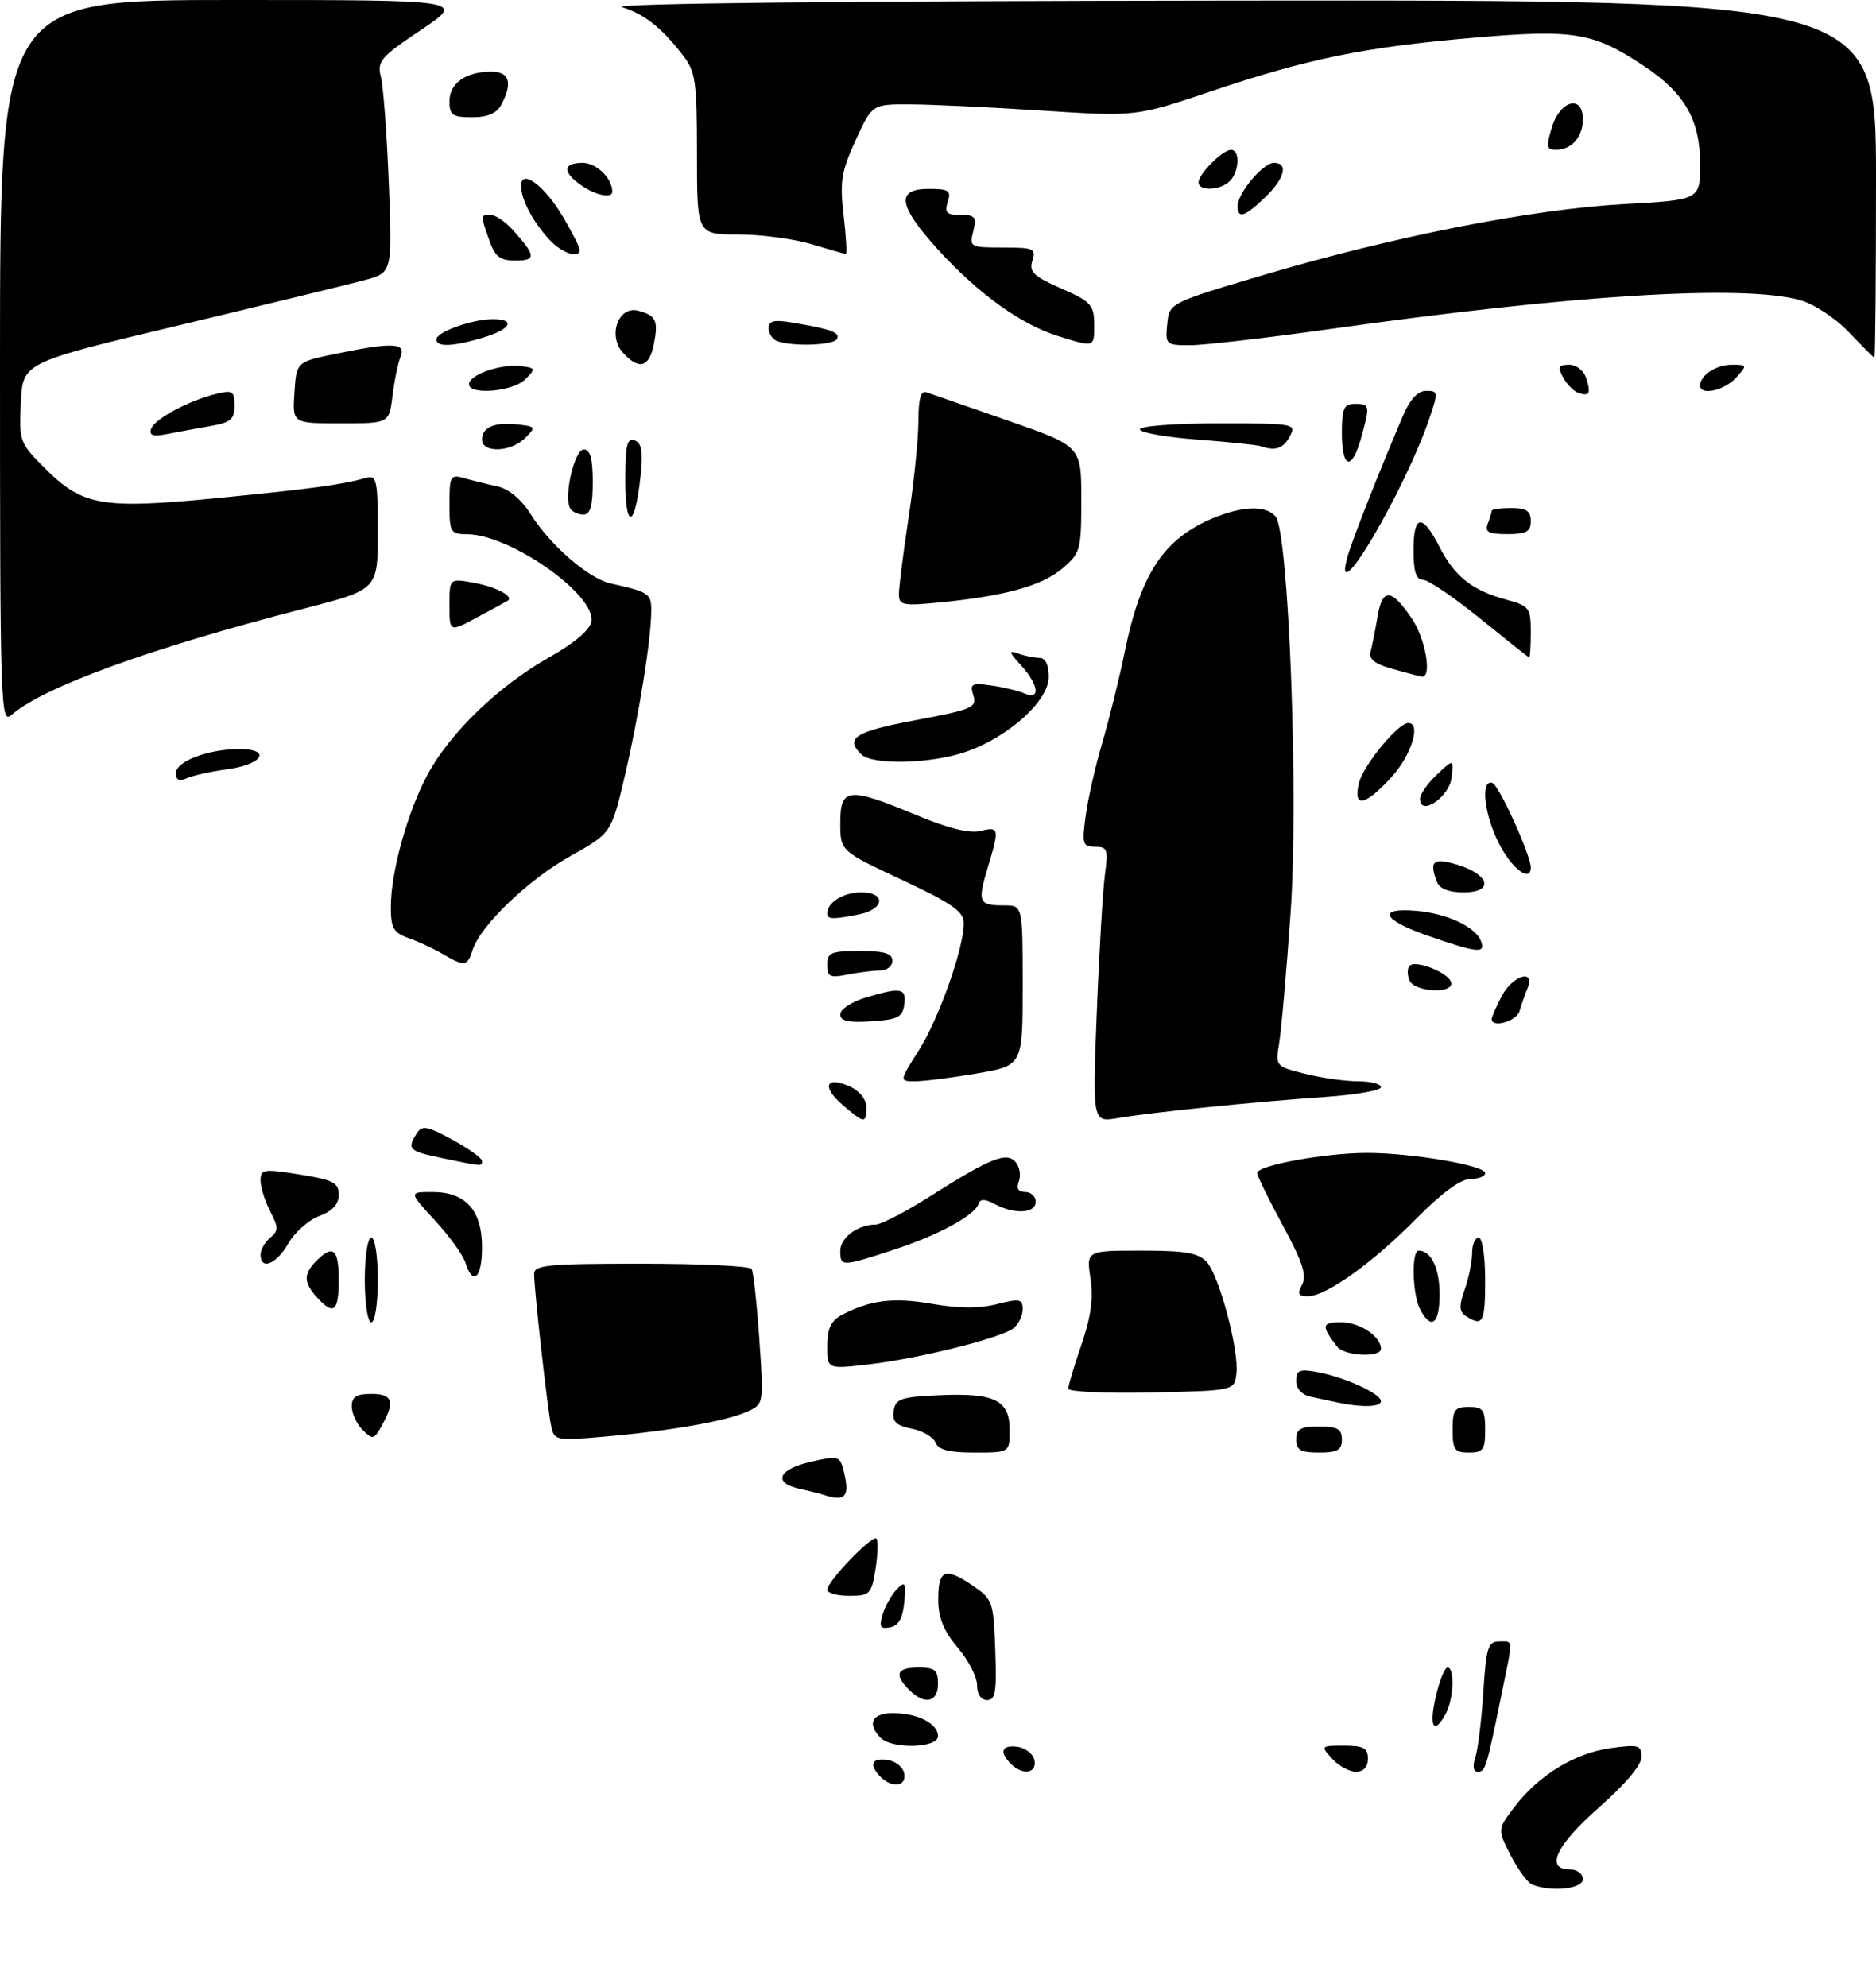 <?xml version="1.0" encoding="UTF-8" standalone="no"?>
<!DOCTYPE svg PUBLIC "-//W3C//DTD SVG 1.1//EN" "http://www.w3.org/Graphics/SVG/1.1/DTD/svg11.dtd" >
<svg xmlns="http://www.w3.org/2000/svg" xmlns:xlink="http://www.w3.org/1999/xlink" version="1.1" viewBox="0 0 288 305">
 <g >
 <path fill="currentColor"
d=" M 235.22 289.33 C 234.52 289.05 233.03 287.02 231.91 284.83 C 229.88 280.85 229.88 280.85 232.52 277.38 C 236.24 272.51 241.77 269.13 247.28 268.37 C 251.56 267.79 252.00 267.92 252.00 269.74 C 252.00 270.97 249.46 273.99 245.50 277.46 C 238.89 283.27 237.13 287.00 241.00 287.00 C 242.11 287.00 243.00 287.67 243.00 288.50 C 243.00 289.99 238.16 290.51 235.22 289.33 Z  M 135.20 272.80 C 133.34 270.94 133.78 269.83 136.24 270.18 C 137.47 270.36 138.63 271.29 138.81 272.25 C 139.20 274.26 136.99 274.59 135.20 272.80 Z  M 155.20 270.80 C 153.34 268.94 153.78 267.83 156.24 268.18 C 157.47 268.36 158.63 269.29 158.81 270.25 C 159.20 272.26 156.99 272.59 155.20 270.80 Z  M 204.50 270.00 C 202.72 268.03 202.75 268.00 206.35 268.00 C 209.33 268.00 210.00 268.36 210.00 270.00 C 210.00 271.28 209.33 272.00 208.15 272.00 C 207.14 272.00 205.50 271.10 204.50 270.00 Z  M 226.50 269.75 C 226.90 268.51 227.45 264.01 227.72 259.75 C 228.15 252.98 228.45 252.00 230.11 252.00 C 232.37 252.00 232.33 251.24 230.50 260.18 C 228.19 271.50 228.03 272.00 226.86 272.00 C 226.18 272.00 226.04 271.16 226.50 269.75 Z  M 135.20 266.80 C 133.05 264.65 133.86 263.00 137.07 263.00 C 140.87 263.00 144.00 264.60 144.00 266.54 C 144.00 268.37 136.98 268.58 135.20 266.80 Z  M 220.41 260.50 C 220.98 258.02 221.80 256.00 222.23 256.00 C 223.35 256.00 223.17 260.81 221.96 263.07 C 220.14 266.47 219.33 265.14 220.41 260.50 Z  M 139.57 259.43 C 137.21 257.07 137.66 256.00 141.00 256.00 C 143.53 256.00 144.00 256.39 144.00 258.50 C 144.00 261.37 141.94 261.80 139.57 259.43 Z  M 150.00 258.71 C 150.00 257.45 148.67 254.87 147.04 252.96 C 144.95 250.52 144.07 248.41 144.04 245.81 C 143.99 241.03 145.00 240.53 149.13 243.30 C 152.41 245.51 152.51 245.77 152.79 253.29 C 153.03 259.70 152.82 261.00 151.54 261.00 C 150.60 261.00 150.00 260.11 150.00 258.71 Z  M 135.51 247.84 C 135.90 246.55 136.87 244.82 137.67 244.00 C 138.96 242.68 139.10 242.92 138.82 245.99 C 138.59 248.44 137.95 249.59 136.65 249.83 C 135.14 250.12 134.93 249.76 135.51 247.84 Z  M 127.00 244.07 C 127.00 242.77 133.91 235.58 134.55 236.21 C 134.83 236.50 134.77 238.59 134.41 240.87 C 133.78 244.76 133.55 245.00 130.37 245.00 C 128.52 245.00 127.00 244.58 127.00 244.07 Z  M 126.50 229.51 C 125.95 229.33 124.26 228.90 122.75 228.57 C 118.60 227.65 119.45 225.58 124.44 224.43 C 128.51 223.48 128.92 223.56 129.42 225.45 C 130.56 229.70 129.89 230.64 126.50 229.51 Z  M 143.63 221.48 C 143.31 220.64 141.66 219.68 139.97 219.34 C 137.56 218.86 136.96 218.27 137.20 216.61 C 137.47 214.74 138.25 214.47 144.23 214.20 C 152.74 213.83 155.00 214.95 155.00 219.54 C 155.00 223.00 155.00 223.00 149.61 223.00 C 145.70 223.00 144.05 222.58 143.63 221.48 Z  M 199.00 221.00 C 199.00 219.38 199.67 219.00 202.50 219.00 C 205.33 219.00 206.00 219.38 206.00 221.00 C 206.00 222.62 205.33 223.00 202.50 223.00 C 199.67 223.00 199.00 222.62 199.00 221.00 Z  M 223.00 219.50 C 223.00 216.43 223.31 216.00 225.50 216.00 C 227.69 216.00 228.00 216.43 228.00 219.50 C 228.00 222.57 227.69 223.00 225.50 223.00 C 223.31 223.00 223.00 222.57 223.00 219.50 Z  M 55.66 219.52 C 54.75 218.61 54.00 216.99 54.00 215.93 C 54.00 214.45 54.70 214.00 57.00 214.00 C 60.28 214.00 60.67 215.16 58.63 218.84 C 57.42 221.03 57.22 221.08 55.66 219.52 Z  M 84.60 218.86 C 84.03 216.17 82.00 197.97 82.00 195.58 C 82.00 194.20 84.13 194.00 98.44 194.00 C 107.48 194.00 115.11 194.36 115.38 194.81 C 115.66 195.25 116.19 200.11 116.57 205.59 C 117.26 215.56 117.26 215.56 114.71 216.72 C 111.54 218.17 102.88 219.68 92.80 220.56 C 85.27 221.21 85.08 221.17 84.60 218.86 Z  M 205.50 215.35 C 204.40 215.11 202.49 214.71 201.25 214.44 C 199.85 214.14 199.00 213.23 199.00 212.01 C 199.00 210.34 199.49 210.14 202.25 210.65 C 206.44 211.43 212.00 213.97 212.00 215.11 C 212.00 216.01 209.14 216.11 205.50 215.35 Z  M 164.00 213.19 C 164.00 212.71 164.91 209.66 166.03 206.42 C 167.47 202.22 167.87 199.31 167.41 196.27 C 166.77 192.00 166.77 192.00 175.23 192.00 C 182.02 192.00 184.00 192.35 185.26 193.75 C 187.20 195.91 190.22 207.28 189.81 210.86 C 189.50 213.50 189.50 213.50 176.75 213.78 C 169.74 213.93 164.00 213.67 164.00 213.19 Z  M 127.00 206.63 C 127.00 204.02 127.57 202.77 129.14 201.93 C 133.51 199.59 137.16 199.13 143.08 200.17 C 147.15 200.89 150.34 200.90 153.03 200.22 C 156.54 199.33 157.00 199.42 157.00 200.98 C 157.00 201.96 156.39 203.26 155.64 203.88 C 153.82 205.39 141.01 208.59 133.25 209.48 C 127.00 210.20 127.00 210.20 127.00 206.63 Z  M 205.28 206.75 C 202.80 203.54 202.88 203.00 205.87 203.00 C 208.75 203.00 212.00 205.16 212.00 207.07 C 212.00 208.46 206.39 208.19 205.28 206.75 Z  M 56.00 196.50 C 56.00 192.83 56.44 190.00 57.00 190.00 C 57.56 190.00 58.00 192.83 58.00 196.50 C 58.00 200.17 57.56 203.00 57.00 203.00 C 56.44 203.00 56.00 200.17 56.00 196.50 Z  M 218.04 201.07 C 216.82 198.79 216.64 192.00 217.80 192.00 C 219.71 192.00 221.00 194.71 221.00 198.70 C 221.00 203.26 219.75 204.26 218.04 201.07 Z  M 225.11 202.09 C 224.00 201.39 223.95 200.57 224.86 197.96 C 225.49 196.17 226.00 193.64 226.00 192.35 C 226.00 191.06 226.45 190.00 227.00 190.00 C 227.56 190.00 228.00 192.83 228.00 196.50 C 228.00 203.04 227.66 203.70 225.11 202.09 Z  M 48.65 199.17 C 46.59 196.89 46.57 195.57 48.57 193.57 C 51.14 191.00 52.00 191.74 52.00 196.50 C 52.00 201.38 51.22 202.01 48.65 199.17 Z  M 199.90 197.19 C 200.64 195.80 199.95 193.69 196.93 188.13 C 194.77 184.14 193.00 180.52 193.00 180.08 C 193.00 178.91 203.45 177.00 209.83 177.00 C 216.78 177.00 228.00 178.92 228.00 180.10 C 228.00 180.60 226.97 181.00 225.72 181.00 C 224.25 181.00 221.31 183.16 217.47 187.05 C 210.76 193.86 203.59 199.00 200.79 199.00 C 199.30 199.00 199.12 198.64 199.90 197.19 Z  M 71.45 193.85 C 71.08 192.67 68.97 189.75 66.76 187.35 C 62.75 183.00 62.75 183.00 66.37 183.00 C 71.50 183.00 74.00 185.79 74.00 191.50 C 74.00 196.22 72.61 197.51 71.45 193.85 Z  M 40.00 192.62 C 40.00 191.86 40.66 190.69 41.47 190.02 C 42.77 188.94 42.77 188.46 41.47 185.95 C 40.66 184.38 40.00 182.25 40.00 181.22 C 40.00 179.49 40.45 179.42 46.00 180.31 C 51.17 181.14 52.00 181.57 52.00 183.42 C 52.00 184.88 51.05 185.92 49.00 186.69 C 47.36 187.31 45.22 189.21 44.25 190.91 C 42.45 194.08 40.00 195.07 40.00 192.62 Z  M 129.00 192.04 C 129.00 190.01 131.69 188.00 134.40 188.00 C 135.25 188.00 138.99 186.07 142.72 183.70 C 152.08 177.76 154.57 176.77 155.94 178.43 C 156.54 179.15 156.75 180.48 156.41 181.37 C 155.99 182.46 156.32 183.00 157.39 183.00 C 158.28 183.00 159.00 183.68 159.00 184.50 C 159.00 186.29 155.75 186.47 152.73 184.86 C 151.18 184.03 150.49 184.02 150.23 184.82 C 149.63 186.61 143.97 189.67 137.08 191.91 C 129.22 194.47 129.00 194.48 129.00 192.04 Z  M 67.75 177.77 C 62.76 176.73 62.45 176.42 63.98 174.00 C 64.80 172.71 65.55 172.84 69.46 174.98 C 71.96 176.34 74.00 177.81 74.00 178.23 C 74.00 179.10 74.18 179.11 67.75 177.77 Z  M 129.31 169.59 C 126.08 166.81 126.80 165.13 130.50 166.82 C 131.97 167.49 133.00 168.79 133.00 169.98 C 133.00 172.55 132.71 172.52 129.31 169.59 Z  M 168.38 155.40 C 168.74 146.11 169.31 136.59 169.63 134.25 C 170.15 130.42 170.00 130.00 168.12 130.00 C 166.21 130.00 166.09 129.60 166.67 125.25 C 167.02 122.64 168.17 117.58 169.23 114.00 C 170.28 110.42 171.84 104.13 172.68 100.01 C 175.12 88.06 178.66 82.71 186.23 79.55 C 190.74 77.66 194.39 77.56 195.82 79.29 C 197.85 81.73 199.38 122.37 198.12 140.24 C 197.49 149.19 196.71 158.12 196.38 160.10 C 195.79 163.69 195.81 163.72 200.34 164.85 C 202.84 165.48 206.49 166.00 208.44 166.00 C 210.40 166.00 212.00 166.41 212.00 166.91 C 212.00 167.41 208.06 168.09 203.25 168.42 C 192.52 169.16 176.85 170.76 171.61 171.65 C 167.71 172.31 167.71 172.31 168.38 155.40 Z  M 141.06 161.25 C 144.18 156.32 148.03 145.38 147.96 141.64 C 147.92 139.93 146.02 138.61 138.46 135.08 C 129.00 130.65 129.00 130.65 129.00 126.33 C 129.00 120.91 130.21 120.78 140.59 125.10 C 145.52 127.16 148.88 128.00 150.52 127.58 C 153.40 126.86 153.46 127.16 151.61 133.29 C 150.04 138.53 150.25 139.00 154.17 139.00 C 157.00 139.00 157.00 139.00 157.00 151.30 C 157.00 163.59 157.00 163.59 149.98 164.80 C 146.12 165.46 141.86 166.00 140.50 166.00 C 138.04 166.00 138.04 166.00 141.06 161.25 Z  M 129.00 155.71 C 129.00 154.95 130.74 153.80 132.87 153.16 C 138.32 151.52 139.18 151.68 138.82 154.25 C 138.55 156.17 137.80 156.54 133.75 156.80 C 130.21 157.03 129.00 156.76 129.00 155.71 Z  M 229.00 156.45 C 229.00 156.15 229.69 154.57 230.53 152.95 C 232.18 149.75 235.76 148.66 234.49 151.75 C 234.10 152.71 233.55 154.29 233.27 155.25 C 232.83 156.79 229.00 157.87 229.00 156.45 Z  M 216.35 150.46 C 216.02 149.61 216.04 148.62 216.40 148.27 C 217.32 147.34 222.26 149.27 222.75 150.75 C 223.38 152.65 217.08 152.36 216.35 150.46 Z  M 127.00 148.12 C 127.00 146.24 127.57 146.00 132.00 146.00 C 135.78 146.00 137.00 146.37 137.00 147.50 C 137.00 148.32 136.16 149.00 135.12 149.00 C 134.09 149.00 131.84 149.28 130.12 149.62 C 127.41 150.17 127.00 149.97 127.00 148.12 Z  M 68.00 146.48 C 66.62 145.67 64.26 144.56 62.75 144.03 C 60.40 143.19 60.00 142.49 60.00 139.23 C 60.00 133.84 62.61 124.49 65.69 118.82 C 69.19 112.40 76.56 105.30 84.24 100.96 C 88.27 98.67 90.61 96.68 90.80 95.37 C 91.40 91.24 78.31 82.07 71.75 82.02 C 69.15 82.00 69.00 81.75 69.00 77.38 C 69.00 73.07 69.15 72.81 71.25 73.41 C 72.49 73.76 74.77 74.33 76.33 74.66 C 78.10 75.05 80.01 76.63 81.46 78.93 C 84.50 83.75 90.36 88.82 93.77 89.58 C 99.67 90.89 100.00 91.12 99.98 93.82 C 99.95 98.26 98.07 109.96 95.90 119.20 C 93.85 127.91 93.85 127.91 87.60 131.41 C 81.11 135.03 73.73 142.12 72.55 145.85 C 71.75 148.37 71.32 148.43 68.00 146.48 Z  M 219.18 143.65 C 212.17 141.21 211.33 139.31 217.48 139.84 C 222.15 140.25 226.51 142.29 227.35 144.46 C 228.11 146.45 226.90 146.33 219.18 143.65 Z  M 127.00 140.20 C 127.00 138.54 129.50 137.00 132.20 137.00 C 136.06 137.00 135.81 139.59 131.88 140.38 C 127.79 141.19 127.00 141.16 127.00 140.20 Z  M 220.61 135.42 C 219.46 132.43 219.94 131.77 222.74 132.47 C 228.54 133.93 229.80 137.00 224.61 137.00 C 222.44 137.00 221.00 136.43 220.61 135.42 Z  M 230.25 129.75 C 227.88 125.29 227.20 119.57 229.11 120.20 C 230.12 120.54 235.00 131.27 235.00 133.17 C 235.00 135.49 232.23 133.50 230.25 129.75 Z  M 218.00 122.64 C 218.00 121.93 219.16 120.26 220.59 118.92 C 223.17 116.50 223.17 116.50 222.84 119.39 C 222.49 122.39 218.00 125.40 218.00 122.64 Z  M 208.61 120.25 C 209.24 117.55 214.62 111.00 216.20 111.00 C 218.22 111.00 216.67 115.96 213.62 119.30 C 209.53 123.76 207.70 124.11 208.61 120.25 Z  M 27.00 118.70 C 27.00 116.89 31.98 115.00 36.73 115.00 C 41.74 115.00 40.35 117.36 34.92 118.10 C 32.49 118.42 29.71 119.04 28.75 119.45 C 27.52 119.99 27.00 119.77 27.00 118.70 Z  M 132.20 115.80 C 129.70 113.30 131.26 112.32 140.53 110.57 C 149.27 108.93 150.01 108.61 149.43 106.77 C 148.86 104.97 149.15 104.81 152.14 105.23 C 153.99 105.48 156.29 106.04 157.25 106.45 C 159.76 107.55 159.49 105.16 156.75 102.15 C 154.85 100.06 154.78 99.78 156.33 100.34 C 157.34 100.70 158.80 101.00 159.58 101.00 C 160.48 101.00 161.00 102.07 161.00 103.92 C 161.00 107.61 154.79 113.20 148.21 115.45 C 142.79 117.29 133.89 117.49 132.20 115.80 Z  M 0.00 55.65 C 0.00 0.00 0.00 0.00 35.74 0.00 C 71.48 0.00 71.48 0.00 64.64 4.59 C 58.39 8.78 57.86 9.41 58.48 11.84 C 58.85 13.30 59.39 20.66 59.69 28.18 C 60.22 41.86 60.22 41.86 55.97 43.01 C 53.63 43.64 40.87 46.74 27.61 49.91 C 3.50 55.66 3.50 55.66 3.20 61.78 C 2.91 67.75 3.01 68.01 6.89 71.89 C 12.69 77.69 15.66 78.20 33.43 76.46 C 47.94 75.03 52.49 74.42 56.25 73.36 C 57.82 72.92 58.00 73.76 58.00 81.69 C 58.00 90.51 58.00 90.51 46.75 93.41 C 23.03 99.52 6.61 105.49 1.75 109.77 C 0.09 111.23 0.00 108.58 0.00 55.65 Z  M 213.74 102.69 C 211.08 101.95 210.10 101.18 210.40 100.07 C 210.63 99.21 211.12 96.78 211.47 94.69 C 212.23 90.21 213.57 90.28 216.75 94.97 C 218.87 98.10 219.89 104.15 218.25 103.87 C 217.84 103.80 215.81 103.27 213.74 102.69 Z  M 227.19 94.93 C 223.16 91.67 219.23 89.00 218.44 89.00 C 217.40 89.00 217.00 87.74 217.00 84.50 C 217.00 78.96 218.33 78.77 220.97 83.93 C 223.30 88.50 226.01 90.65 231.25 92.06 C 234.78 93.02 235.00 93.31 235.00 97.04 C 235.00 99.22 234.89 100.97 234.75 100.93 C 234.61 100.89 231.21 98.19 227.19 94.93 Z  M 69.00 92.92 C 69.00 88.78 69.00 88.78 72.75 89.47 C 76.19 90.10 78.98 91.59 77.93 92.23 C 77.69 92.38 75.59 93.53 73.25 94.78 C 69.00 97.06 69.00 97.06 69.00 92.92 Z  M 138.00 91.21 C 138.00 90.17 138.67 84.86 139.49 79.41 C 140.32 73.96 140.99 67.31 140.99 64.64 C 141.00 61.19 141.36 59.91 142.25 60.23 C 142.94 60.47 148.56 62.43 154.75 64.58 C 166.00 68.50 166.00 68.50 166.00 76.66 C 166.00 84.47 165.87 84.93 163.06 87.30 C 159.91 89.95 154.25 91.51 144.25 92.49 C 138.58 93.04 138.00 92.93 138.00 91.21 Z  M 206.91 85.32 C 207.68 82.67 211.83 72.13 215.42 63.75 C 216.48 61.27 217.68 60.00 218.95 60.00 C 220.78 60.00 220.80 60.22 219.43 64.25 C 215.54 75.65 204.19 94.75 206.91 85.32 Z  M 228.39 80.42 C 228.73 79.55 229.00 78.65 229.00 78.42 C 229.00 78.19 230.35 78.00 232.00 78.00 C 234.33 78.00 235.00 78.44 235.00 80.00 C 235.00 81.63 234.33 82.00 231.39 82.00 C 228.51 82.00 227.91 81.68 228.39 80.42 Z  M 96.00 73.73 C 96.00 68.33 96.27 67.17 97.44 67.62 C 98.55 68.04 98.75 69.37 98.31 73.34 C 97.45 81.14 96.00 81.39 96.00 73.73 Z  M 87.54 78.06 C 86.49 76.36 88.18 69.00 89.63 69.00 C 90.61 69.00 91.00 70.43 91.00 74.00 C 91.00 77.69 90.62 79.00 89.56 79.00 C 88.77 79.00 87.86 78.58 87.54 78.06 Z  M 206.00 66.50 C 206.00 62.67 206.30 62.00 208.00 62.00 C 210.31 62.00 210.35 62.22 208.95 67.25 C 207.53 72.36 206.00 71.97 206.00 66.50 Z  M 74.00 67.47 C 74.00 65.57 75.99 64.75 79.60 65.18 C 82.25 65.49 82.30 65.58 80.62 67.25 C 78.41 69.44 74.00 69.59 74.00 67.47 Z  M 193.50 68.49 C 192.95 68.30 188.56 67.85 183.75 67.48 C 178.94 67.12 175.00 66.41 175.00 65.91 C 175.00 65.41 180.42 65.00 187.04 65.00 C 198.76 65.00 199.04 65.05 198.00 67.00 C 196.99 68.89 195.79 69.29 193.50 68.49 Z  M 23.19 65.86 C 23.65 64.35 28.99 61.49 33.25 60.45 C 35.69 59.86 36.00 60.06 36.00 62.28 C 36.00 64.38 35.41 64.88 32.25 65.42 C 30.19 65.78 27.21 66.33 25.63 66.64 C 23.50 67.06 22.87 66.86 23.19 65.86 Z  M 45.20 60.29 C 45.50 55.57 45.50 55.57 51.50 54.33 C 60.25 52.52 62.37 52.61 61.50 54.75 C 61.10 55.71 60.55 58.41 60.26 60.75 C 59.74 65.00 59.74 65.00 52.32 65.00 C 44.89 65.00 44.89 65.00 45.20 60.29 Z  M 242.24 60.28 C 241.54 60.03 240.52 58.96 239.95 57.91 C 239.11 56.33 239.27 56.00 240.90 56.00 C 242.01 56.00 243.15 56.90 243.52 58.08 C 244.28 60.45 244.01 60.91 242.24 60.28 Z  M 72.00 58.98 C 72.00 57.55 76.86 55.84 79.88 56.20 C 82.26 56.49 82.30 56.58 80.62 58.25 C 78.73 60.13 72.00 60.69 72.00 58.98 Z  M 261.00 59.20 C 261.00 57.61 263.45 56.00 265.85 56.00 C 268.25 56.00 268.26 56.05 266.50 58.00 C 264.72 59.96 261.00 60.77 261.00 59.20 Z  M 95.63 54.14 C 93.26 51.53 94.94 46.91 97.96 47.70 C 100.73 48.42 101.10 49.23 100.37 52.90 C 99.66 56.43 98.07 56.84 95.63 54.14 Z  M 283.81 50.98 C 281.73 48.80 278.48 46.67 276.31 46.07 C 267.58 43.64 241.53 45.25 204.01 50.54 C 194.39 51.89 184.80 53.00 182.69 53.00 C 178.99 53.00 178.88 52.90 179.19 49.76 C 179.50 46.52 179.50 46.52 194.00 42.21 C 213.84 36.32 235.19 32.12 249.25 31.34 C 261.00 30.69 261.00 30.69 261.00 25.21 C 261.00 18.38 258.63 14.27 252.26 10.05 C 244.56 4.95 241.57 4.46 226.14 5.80 C 209.37 7.25 200.85 8.99 185.95 14.01 C 174.40 17.91 174.40 17.91 159.95 16.98 C 152.00 16.46 142.89 16.03 139.69 16.02 C 133.89 16.00 133.89 16.00 131.35 21.54 C 129.16 26.33 128.91 27.90 129.51 33.04 C 129.89 36.32 130.04 39.00 129.85 38.99 C 129.66 38.98 127.29 38.31 124.59 37.49 C 121.89 36.67 116.83 36.00 113.34 36.00 C 107.00 36.00 107.00 36.00 107.00 23.63 C 107.00 12.35 106.80 11.02 104.76 8.38 C 101.51 4.20 98.90 2.15 95.50 1.10 C 93.62 0.52 128.92 0.15 190.25 0.09 C 288.00 0.00 288.00 0.00 288.00 27.50 C 288.00 42.62 287.89 54.96 287.75 54.92 C 287.61 54.87 285.84 53.10 283.81 50.98 Z  M 67.00 52.10 C 67.00 50.97 72.50 49.00 75.65 49.00 C 79.27 49.00 78.44 50.55 74.13 51.84 C 69.49 53.23 67.00 53.32 67.00 52.10 Z  M 119.25 52.34 C 118.56 52.06 118.00 51.18 118.00 50.37 C 118.00 49.24 118.84 49.05 121.75 49.54 C 127.65 50.54 129.07 51.07 128.46 52.07 C 127.86 53.04 121.44 53.22 119.25 52.34 Z  M 162.40 51.58 C 156.74 49.81 150.26 45.15 144.15 38.48 C 137.88 31.61 137.44 29.00 142.57 29.00 C 145.68 29.00 146.05 29.26 145.50 31.00 C 144.98 32.65 145.32 33.00 147.45 33.00 C 149.71 33.00 149.96 33.32 149.41 35.50 C 148.80 37.93 148.94 38.00 153.96 38.00 C 158.70 38.00 159.08 38.17 158.49 40.03 C 157.95 41.73 158.66 42.42 162.90 44.28 C 167.47 46.29 167.96 46.81 167.98 49.75 C 168.00 53.38 168.08 53.36 162.40 51.58 Z  M 75.10 36.85 C 73.73 32.93 73.73 33.00 75.33 33.00 C 76.05 33.00 77.56 34.01 78.68 35.25 C 82.29 39.26 82.36 40.00 79.16 40.00 C 76.73 40.00 76.00 39.43 75.10 36.85 Z  M 84.30 36.75 C 81.74 33.94 80.00 30.62 80.00 28.53 C 80.00 25.81 83.64 28.53 86.47 33.36 C 87.86 35.73 89.00 37.97 89.00 38.34 C 89.00 39.80 86.23 38.87 84.30 36.75 Z  M 190.00 31.63 C 190.00 29.65 193.90 25.00 195.57 25.00 C 197.85 25.00 197.23 27.40 194.20 30.31 C 191.06 33.32 190.00 33.65 190.00 31.63 Z  M 89.22 28.44 C 86.30 26.40 86.40 25.00 89.46 25.00 C 91.57 25.00 94.00 27.38 94.00 29.43 C 94.00 30.52 91.43 29.99 89.22 28.44 Z  M 184.00 28.00 C 184.00 26.70 187.70 23.00 189.00 23.00 C 190.39 23.00 190.25 26.35 188.80 27.80 C 187.35 29.25 184.00 29.39 184.00 28.00 Z  M 238.26 19.50 C 239.53 15.37 243.00 14.49 243.00 18.30 C 243.00 21.02 241.27 23.00 238.89 23.00 C 237.41 23.00 237.32 22.55 238.26 19.50 Z  M 69.00 15.54 C 69.00 12.77 71.52 11.00 75.43 11.00 C 78.22 11.00 78.74 12.74 76.96 16.07 C 76.25 17.41 74.87 18.00 72.46 18.00 C 69.45 18.00 69.00 17.68 69.00 15.54 Z "/>
</g>
</svg>
